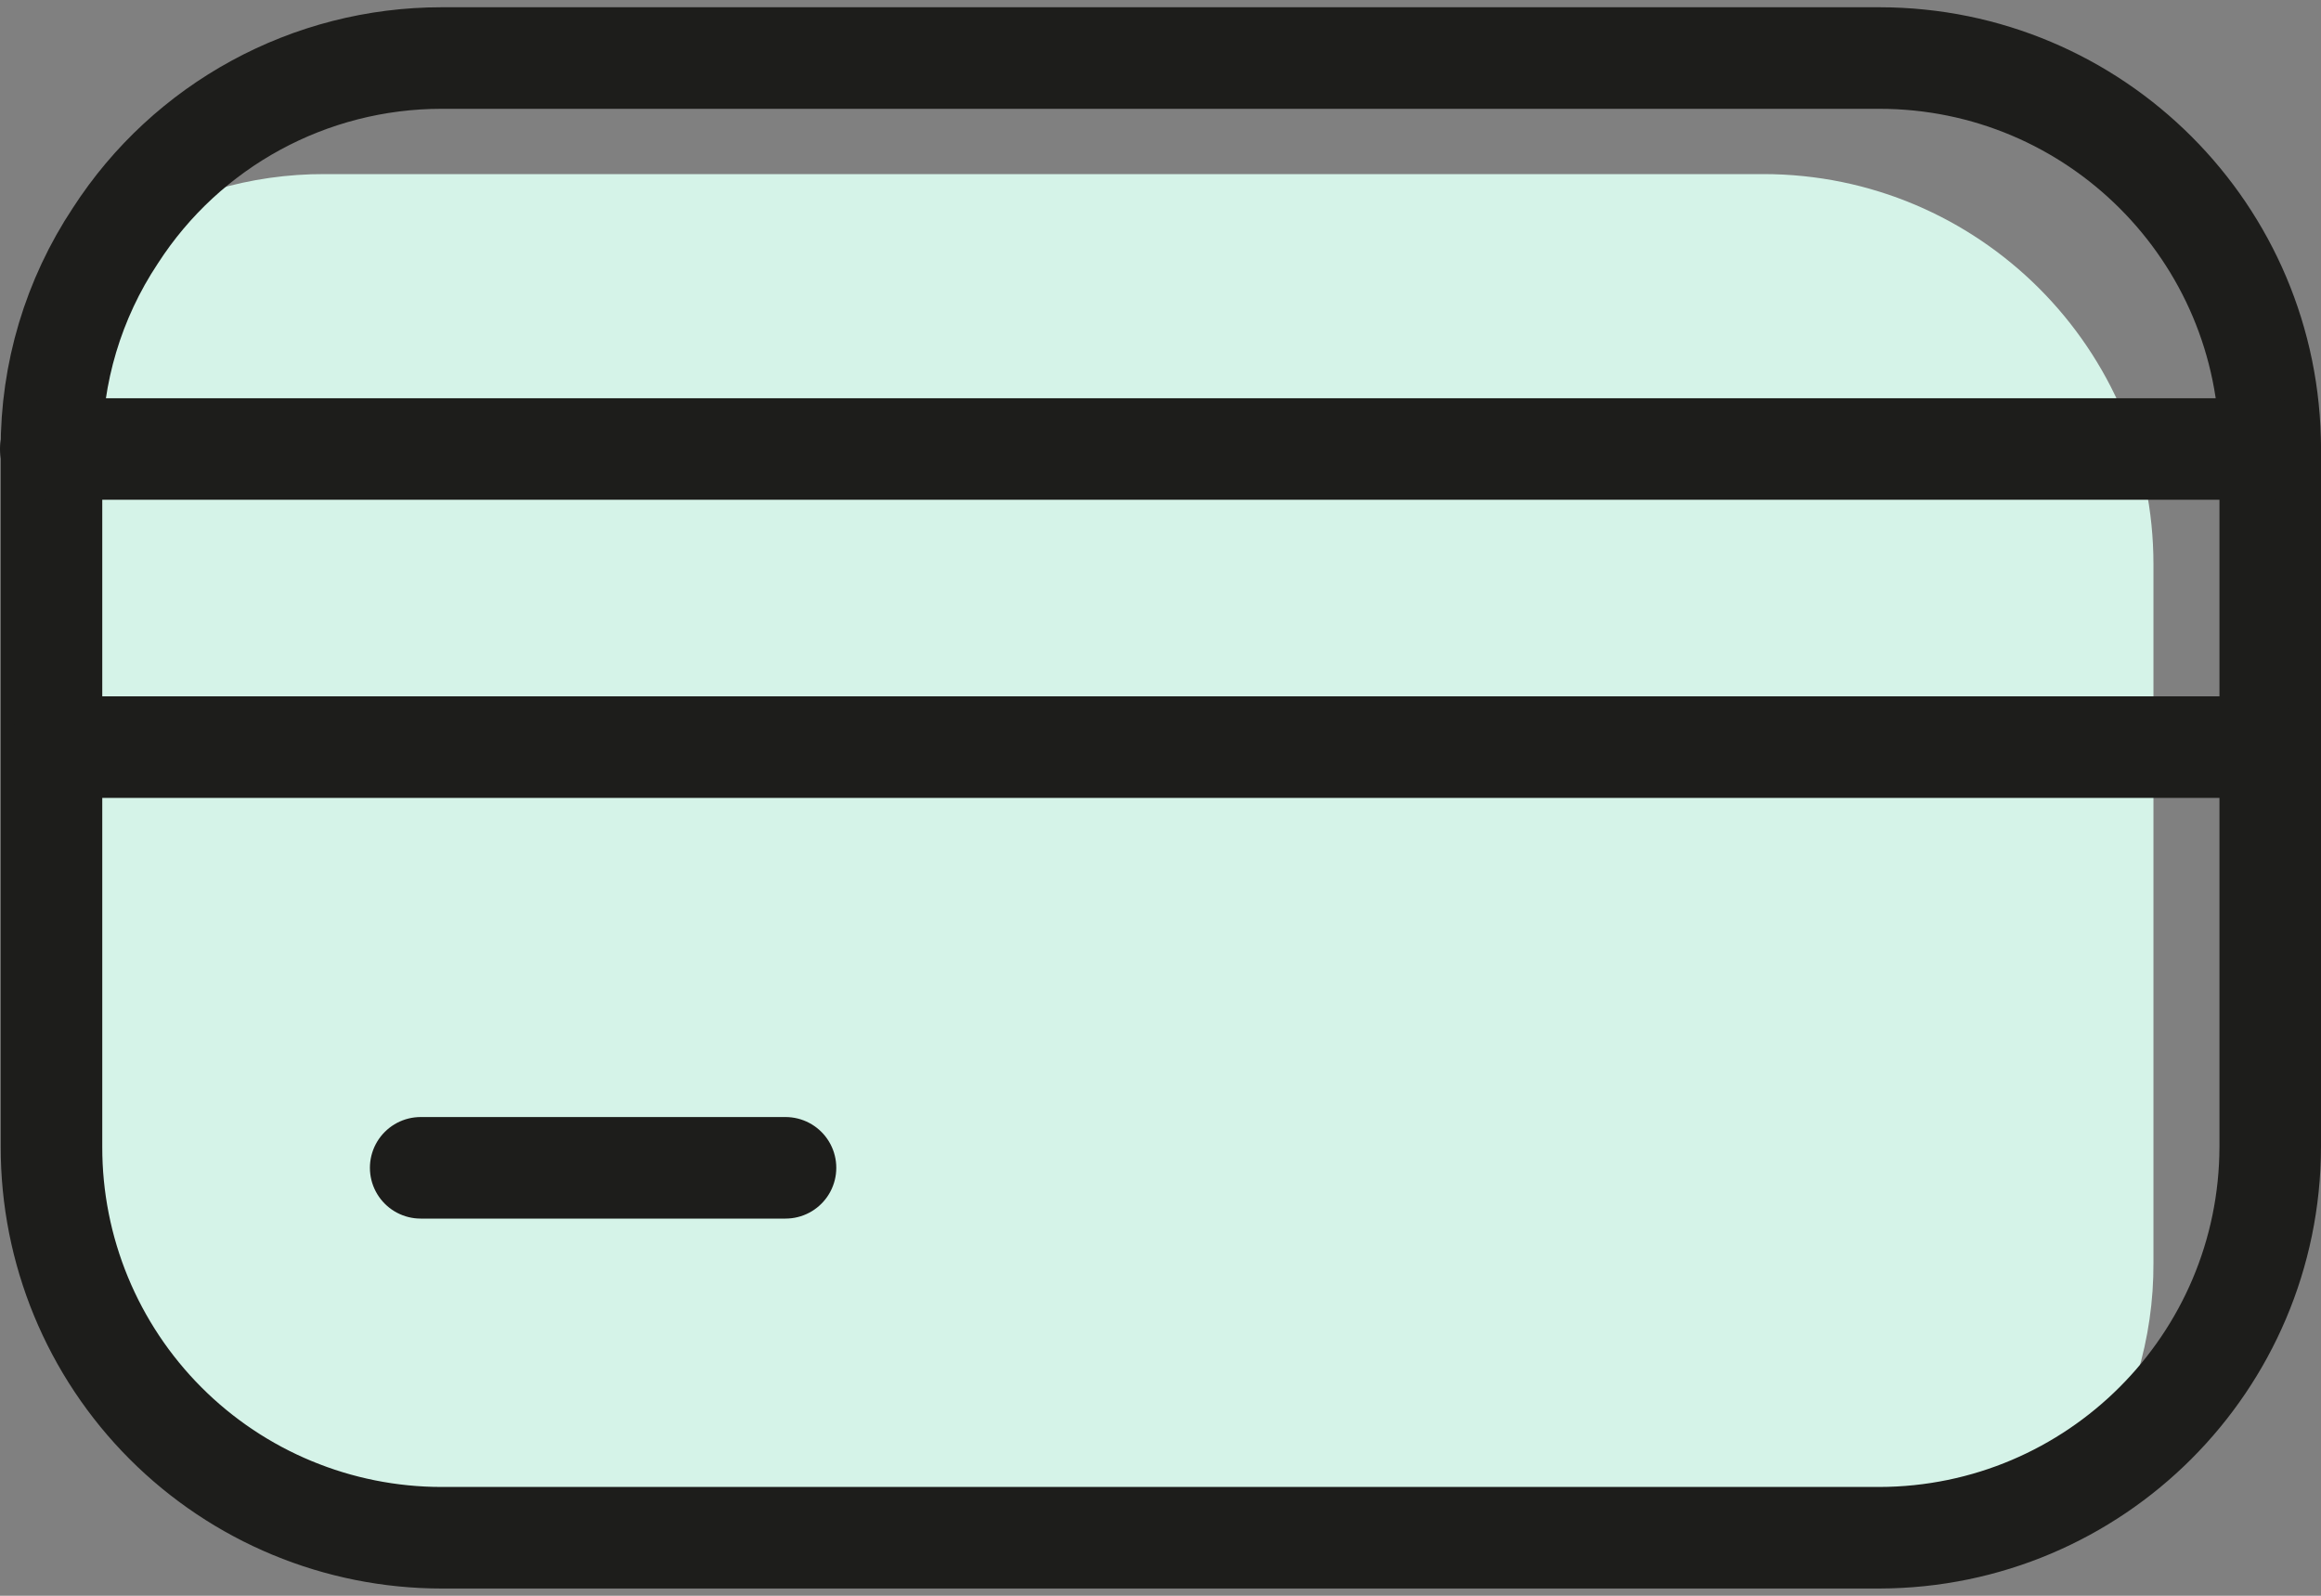 <?xml version="1.0" encoding="UTF-8"?>
<svg width="32px" height="22px" viewBox="0 0 32 22" version="1.1" xmlns="http://www.w3.org/2000/svg" xmlns:xlink="http://www.w3.org/1999/xlink">
    <rect x="0" y="0" width="32" height="22" fill="#808080" stroke="none"/>
    <title>Icon</title>
    <g id="Manage-your-company" stroke="none" stroke-width="1" fill="none" fill-rule="evenodd">
        <g id="manage-your-company@2x" transform="translate(-1110, -1761)">
            <g id="Providing-everything-you-need-when-you-need-it" transform="translate(0, 780)">
                <g id="Modul/Icon-Box/Simple-Copy-6" transform="translate(1086, 952)">
                    <g id="Group" transform="translate(24, 24)">
                        <g id="20200406_ICON_ICON-104" transform="translate(0, 5)">
                            <path d="M29.69,7.78 L29.69,17.41 C29.695,18.456 29.388,19.479 28.81,20.35 C27.946,20.907 26.938,21.202 25.91,21.2 L6.09,21.2 C4.661,21.2 3.291,20.632 2.282,19.621 C1.273,18.61 0.707,17.239 0.71,15.81 L0.71,6.19 C0.705,5.144 1.012,4.121 1.59,3.25 C2.45,2.692 3.454,2.396 4.48,2.4 L24.31,2.4 C27.281,2.4 29.69,4.809 29.69,7.78 Z" id="Path" fill="#D5F3E8" fill-rule="nonzero"></path>
                            <path d="M31.3,6.19 L31.3,15.81 C31.294,18.785 28.885,21.194 25.91,21.2 L6.09,21.2 C4.661,21.2 3.291,20.632 2.282,19.621 C1.273,18.61 0.707,17.239 0.71,15.81 L0.71,6.19 C0.705,5.144 1.012,4.121 1.59,3.25 C2.576,1.721 4.271,0.799 6.09,0.8 L25.91,0.8 C28.887,0.8 31.3,3.213 31.3,6.19 Z" id="Path" stroke="#1D1D1B" stroke-width="1.4" stroke-linecap="round" stroke-linejoin="round"></path>
                            <line x1="0.7" y1="6.19" x2="31.3" y2="6.19" id="Path" stroke="#1D1D1B" stroke-width="1.4" stroke-linecap="round" stroke-linejoin="round"></line>
                            <line x1="0.82" y1="10.3" x2="31.09" y2="10.3" id="Path" stroke="#1D1D1B" stroke-width="1.4" stroke-linecap="round" stroke-linejoin="round"></line>
                            <line x1="5.8" y1="16.1" x2="10.83" y2="16.1" id="Path" stroke="#1D1D1B" stroke-width="1.4" stroke-linecap="round" stroke-linejoin="round"></line>
                        </g>
                    </g>
                </g>
            </g>
        </g>
    </g>
</svg>